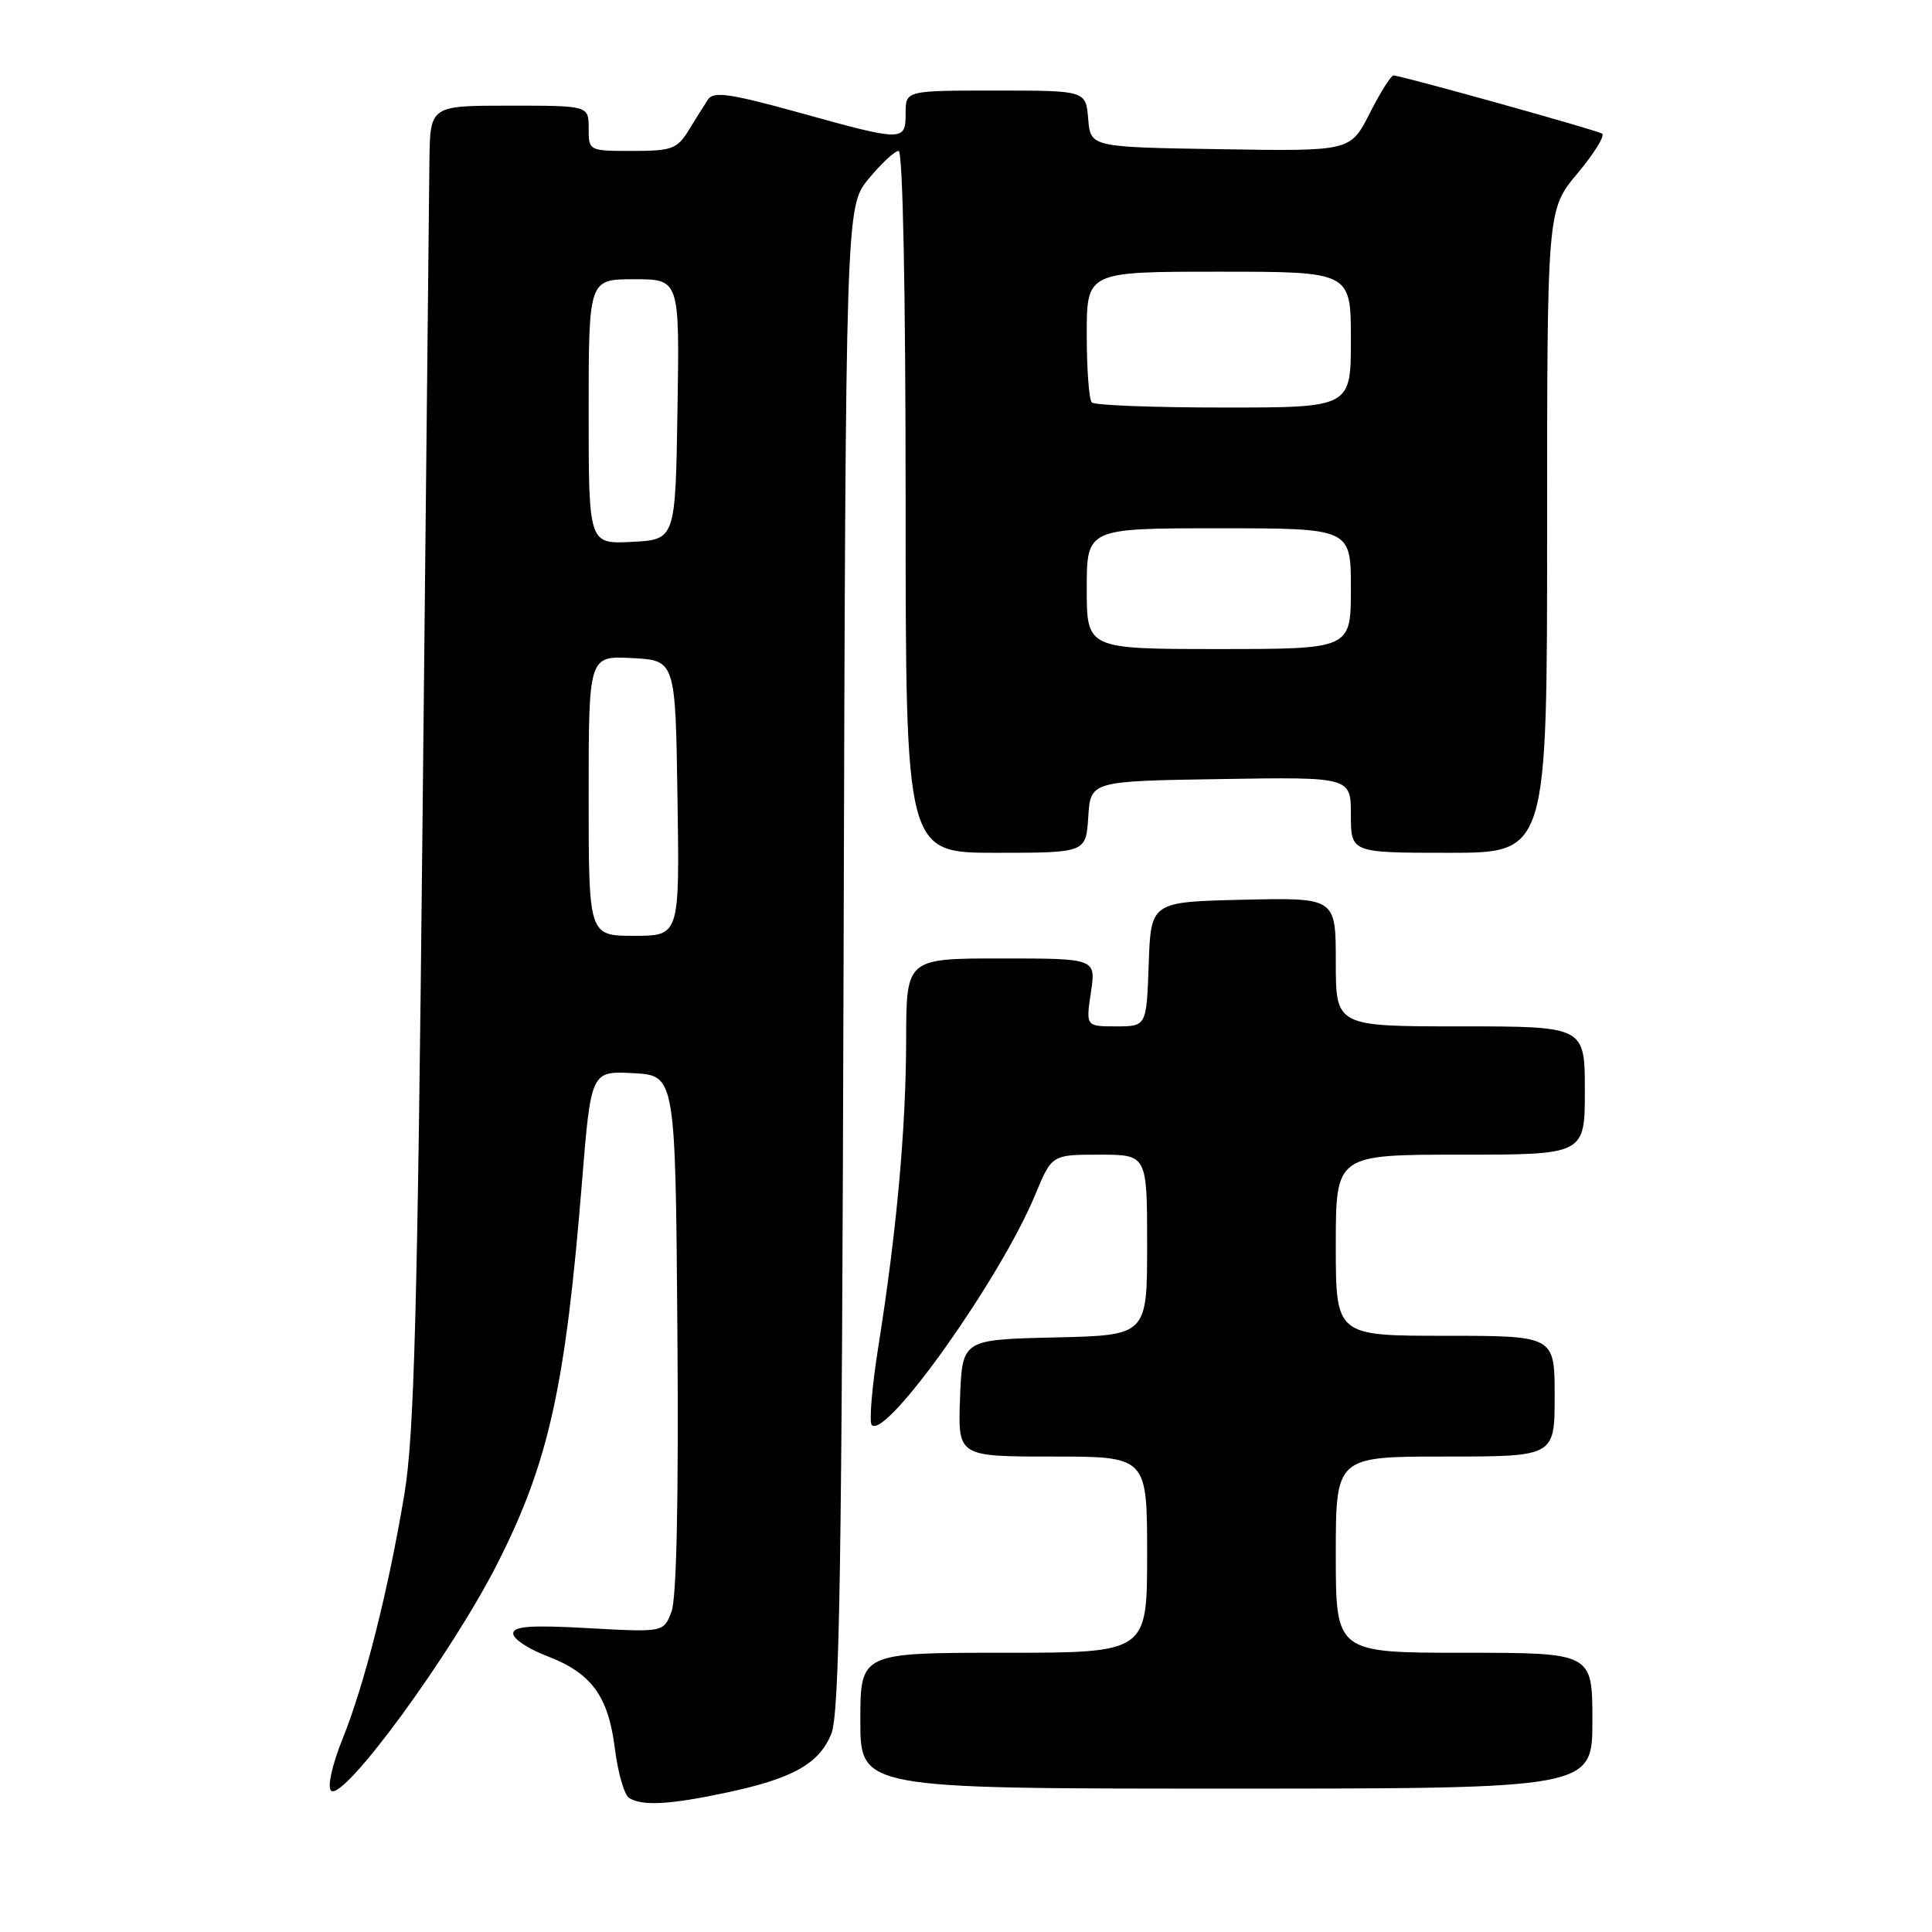 <?xml version="1.0" encoding="UTF-8" standalone="no"?>
<!DOCTYPE svg PUBLIC "-//W3C//DTD SVG 1.1//EN" "http://www.w3.org/Graphics/SVG/1.1/DTD/svg11.dtd" >
<svg xmlns="http://www.w3.org/2000/svg" xmlns:xlink="http://www.w3.org/1999/xlink" version="1.1" viewBox="0 0 256 256">
 <g >
 <path fill="currentColor"
d=" M 96.16 237.55 C 105.01 235.68 108.50 233.74 110.14 229.78 C 111.25 227.11 111.55 208.07 111.78 126.94 C 112.06 27.39 112.06 27.39 115.10 23.69 C 116.78 21.66 118.56 20.00 119.07 20.00 C 119.63 20.00 120.00 38.60 120.00 66.50 C 120.00 113.00 120.00 113.00 131.95 113.00 C 143.89 113.00 143.89 113.00 144.20 108.25 C 144.50 103.50 144.50 103.50 161.75 103.23 C 179.00 102.95 179.00 102.95 179.00 107.98 C 179.00 113.00 179.00 113.00 192.00 113.00 C 205.00 113.00 205.00 113.00 205.00 70.39 C 205.00 27.78 205.00 27.78 209.03 22.97 C 211.24 20.32 212.71 17.95 212.28 17.70 C 211.40 17.19 185.61 10.00 184.65 10.00 C 184.31 10.00 182.89 12.26 181.49 15.02 C 178.94 20.05 178.94 20.05 161.72 19.77 C 144.50 19.50 144.50 19.50 144.19 15.75 C 143.88 12.00 143.88 12.00 131.94 12.00 C 120.00 12.00 120.00 12.00 120.00 15.00 C 120.00 18.77 119.73 18.77 105.85 14.91 C 96.81 12.41 94.56 12.08 93.83 13.16 C 93.34 13.90 92.18 15.74 91.26 17.25 C 89.73 19.74 89.02 20.00 83.78 20.00 C 78.02 20.00 78.00 19.99 78.00 17.00 C 78.00 14.00 78.00 14.00 67.50 14.00 C 57.00 14.00 57.00 14.00 56.90 21.25 C 56.85 25.24 56.44 64.50 55.99 108.50 C 55.32 174.05 54.88 190.22 53.58 198.00 C 51.46 210.72 48.30 223.20 45.38 230.44 C 44.02 233.82 43.36 236.76 43.86 237.26 C 45.44 238.84 59.94 219.02 66.00 207.00 C 72.72 193.69 74.93 183.68 77.11 156.70 C 78.31 141.91 78.31 141.91 83.91 142.20 C 89.50 142.50 89.50 142.50 89.76 176.65 C 89.93 198.58 89.65 211.78 88.98 213.54 C 87.94 216.29 87.94 216.29 77.97 215.74 C 70.29 215.31 68.00 215.48 68.00 216.46 C 68.00 217.16 70.02 218.50 72.49 219.44 C 78.39 221.70 80.61 224.73 81.48 231.74 C 81.88 234.91 82.72 237.83 83.35 238.23 C 85.06 239.33 88.72 239.13 96.16 237.55 Z  M 211.00 228.00 C 211.00 219.00 211.00 219.00 194.00 219.00 C 177.00 219.00 177.00 219.00 177.00 206.00 C 177.00 193.00 177.00 193.00 191.50 193.00 C 206.00 193.00 206.00 193.00 206.00 185.00 C 206.00 177.00 206.00 177.00 191.50 177.00 C 177.00 177.00 177.00 177.00 177.00 165.00 C 177.00 153.00 177.00 153.00 193.50 153.00 C 210.00 153.00 210.00 153.00 210.00 144.50 C 210.00 136.00 210.00 136.00 193.50 136.00 C 177.00 136.00 177.00 136.00 177.00 127.47 C 177.00 118.94 177.00 118.94 164.75 119.22 C 152.50 119.50 152.50 119.50 152.21 127.75 C 151.92 136.00 151.92 136.00 147.90 136.00 C 143.88 136.00 143.88 136.00 144.55 131.50 C 145.23 127.00 145.23 127.00 132.66 127.00 C 120.09 127.00 120.09 127.00 120.07 137.75 C 120.05 149.51 118.82 163.08 116.40 178.33 C 115.54 183.74 115.14 188.47 115.52 188.83 C 117.45 190.70 132.58 169.39 137.16 158.34 C 139.37 153.00 139.37 153.00 145.68 153.00 C 152.00 153.00 152.00 153.00 152.00 164.97 C 152.00 176.94 152.00 176.94 139.75 177.22 C 127.50 177.50 127.50 177.50 127.21 185.25 C 126.92 193.00 126.92 193.00 139.46 193.00 C 152.00 193.00 152.00 193.00 152.00 206.00 C 152.00 219.00 152.00 219.00 133.00 219.00 C 114.00 219.00 114.00 219.00 114.00 228.00 C 114.00 237.00 114.00 237.00 162.50 237.00 C 211.00 237.00 211.00 237.00 211.00 228.00 Z  M 78.00 105.45 C 78.00 86.90 78.00 86.90 83.75 87.20 C 89.50 87.50 89.50 87.50 89.77 105.75 C 90.05 124.00 90.05 124.00 84.02 124.00 C 78.00 124.00 78.00 124.00 78.00 105.45 Z  M 144.00 78.00 C 144.00 70.00 144.00 70.00 161.50 70.00 C 179.00 70.00 179.00 70.00 179.00 78.00 C 179.00 86.00 179.00 86.00 161.50 86.00 C 144.00 86.00 144.00 86.00 144.00 78.00 Z  M 78.00 54.55 C 78.00 37.00 78.00 37.00 84.02 37.00 C 90.05 37.00 90.05 37.00 89.77 54.25 C 89.50 71.50 89.50 71.50 83.75 71.80 C 78.00 72.10 78.00 72.10 78.00 54.55 Z  M 144.67 53.33 C 144.30 52.97 144.00 48.92 144.00 44.33 C 144.00 36.00 144.00 36.00 161.50 36.00 C 179.00 36.00 179.00 36.00 179.00 45.00 C 179.00 54.00 179.00 54.00 162.17 54.00 C 152.91 54.00 145.03 53.70 144.67 53.33 Z "/>
</g>
</svg>